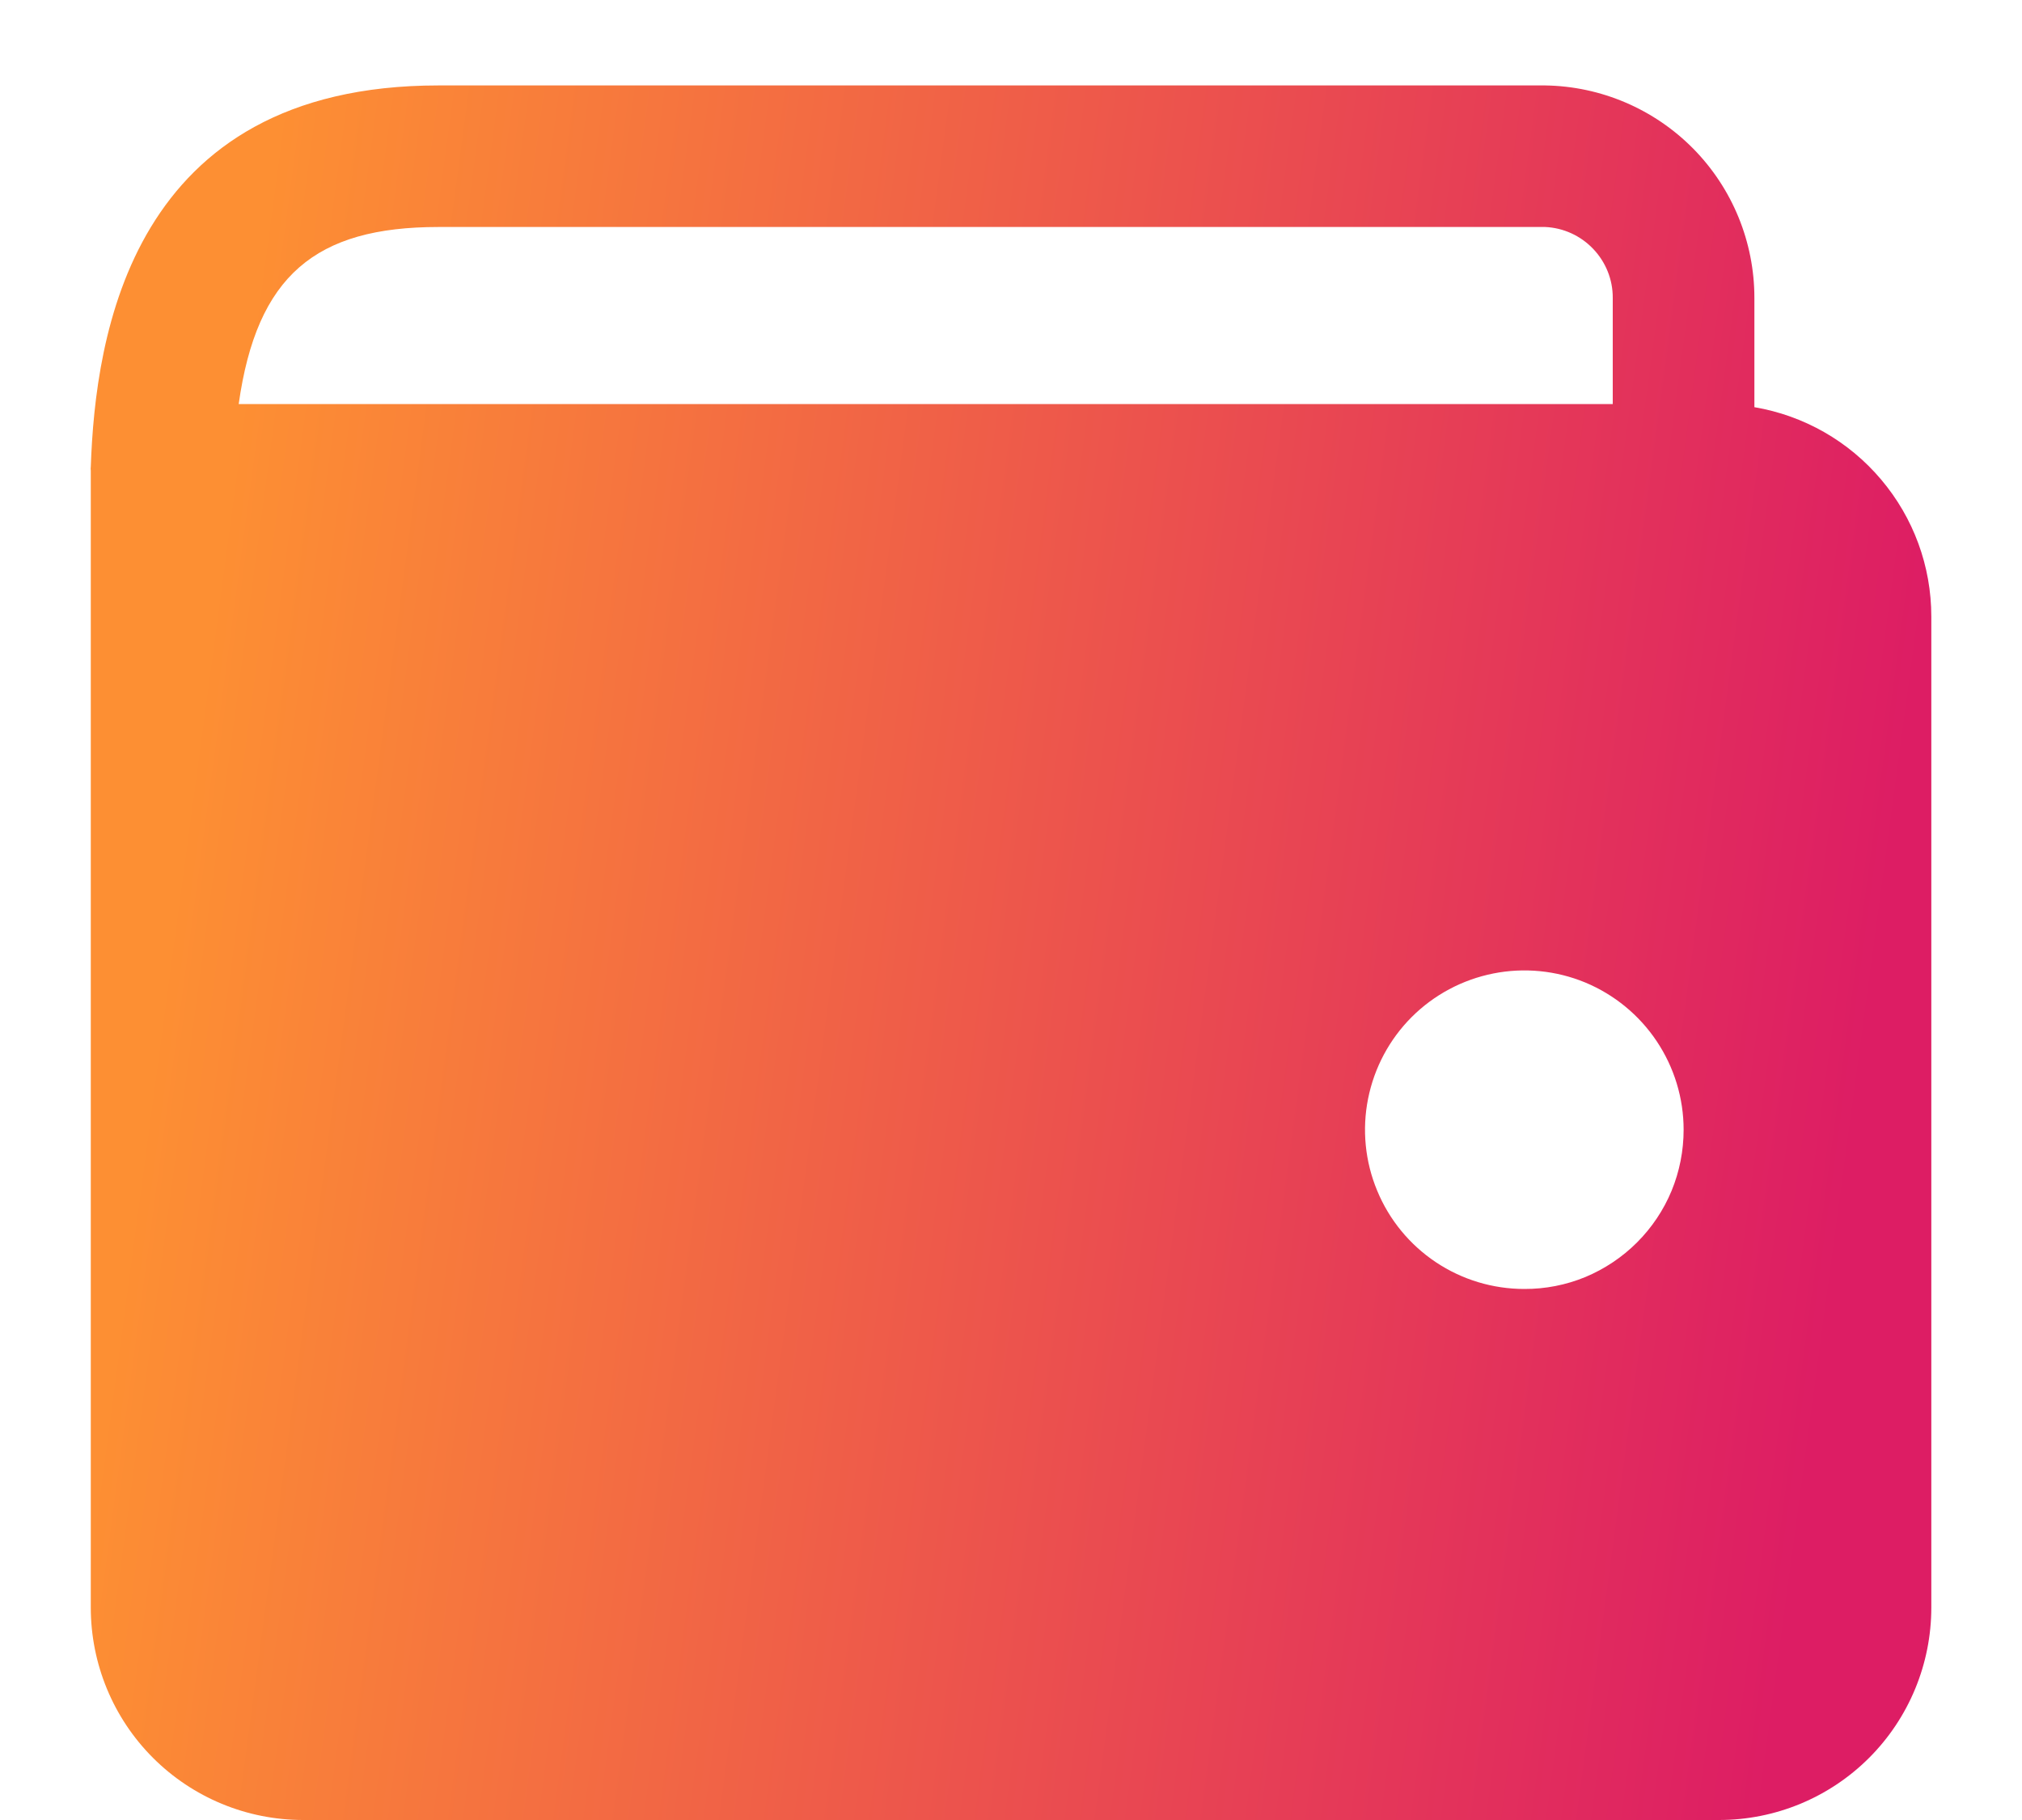 <svg width="20" height="18" viewBox="0 0 20 18" fill="none" xmlns="http://www.w3.org/2000/svg">
<g id="Group">
<path id="Vector" d="M2.361 3.996C2.54 2.725 3.121 2.245 4.336 2.245H15.284C15.464 2.253 15.634 2.331 15.758 2.461C15.883 2.592 15.953 2.765 15.952 2.946V3.996H2.361ZM17.353 4.027V2.946C17.353 2.394 17.136 1.864 16.749 1.471C16.361 1.078 15.835 0.853 15.284 0.845H4.336C1.29 0.845 0.943 3.327 0.898 4.616C0.896 4.628 0.896 4.641 0.898 4.654V15.899C0.898 16.456 1.119 16.991 1.513 17.385C1.907 17.779 2.441 18 2.999 18H17.003C17.56 18 18.094 17.779 18.488 17.385C18.882 16.991 19.103 16.456 19.103 15.899V6.097C19.103 5.6 18.927 5.121 18.606 4.742C18.286 4.363 17.842 4.11 17.353 4.027ZM15.077 12.748C14.765 12.748 14.461 12.656 14.202 12.483C13.943 12.31 13.741 12.064 13.622 11.776C13.502 11.488 13.471 11.171 13.532 10.866C13.593 10.56 13.743 10.279 13.963 10.059C14.183 9.839 14.464 9.689 14.77 9.628C15.075 9.567 15.392 9.598 15.68 9.717C15.968 9.837 16.214 10.039 16.387 10.298C16.56 10.557 16.653 10.861 16.653 11.173C16.653 11.38 16.613 11.585 16.534 11.777C16.455 11.968 16.338 12.142 16.192 12.288C16.046 12.434 15.872 12.55 15.681 12.63C15.489 12.709 15.284 12.749 15.077 12.748Z" fill="url(#paint0_linear_35_95)"/>
</g>
<defs>
<linearGradient id="paint0_linear_35_95" x1="1.356" y1="11.545" x2="18.008" y2="13.777" gradientUnits="userSpaceOnUse">
<stop stop-color="#FD8F33"/>
<stop offset="1" stop-color="#DD1D64"/>
</linearGradient>
</defs>
</svg>
